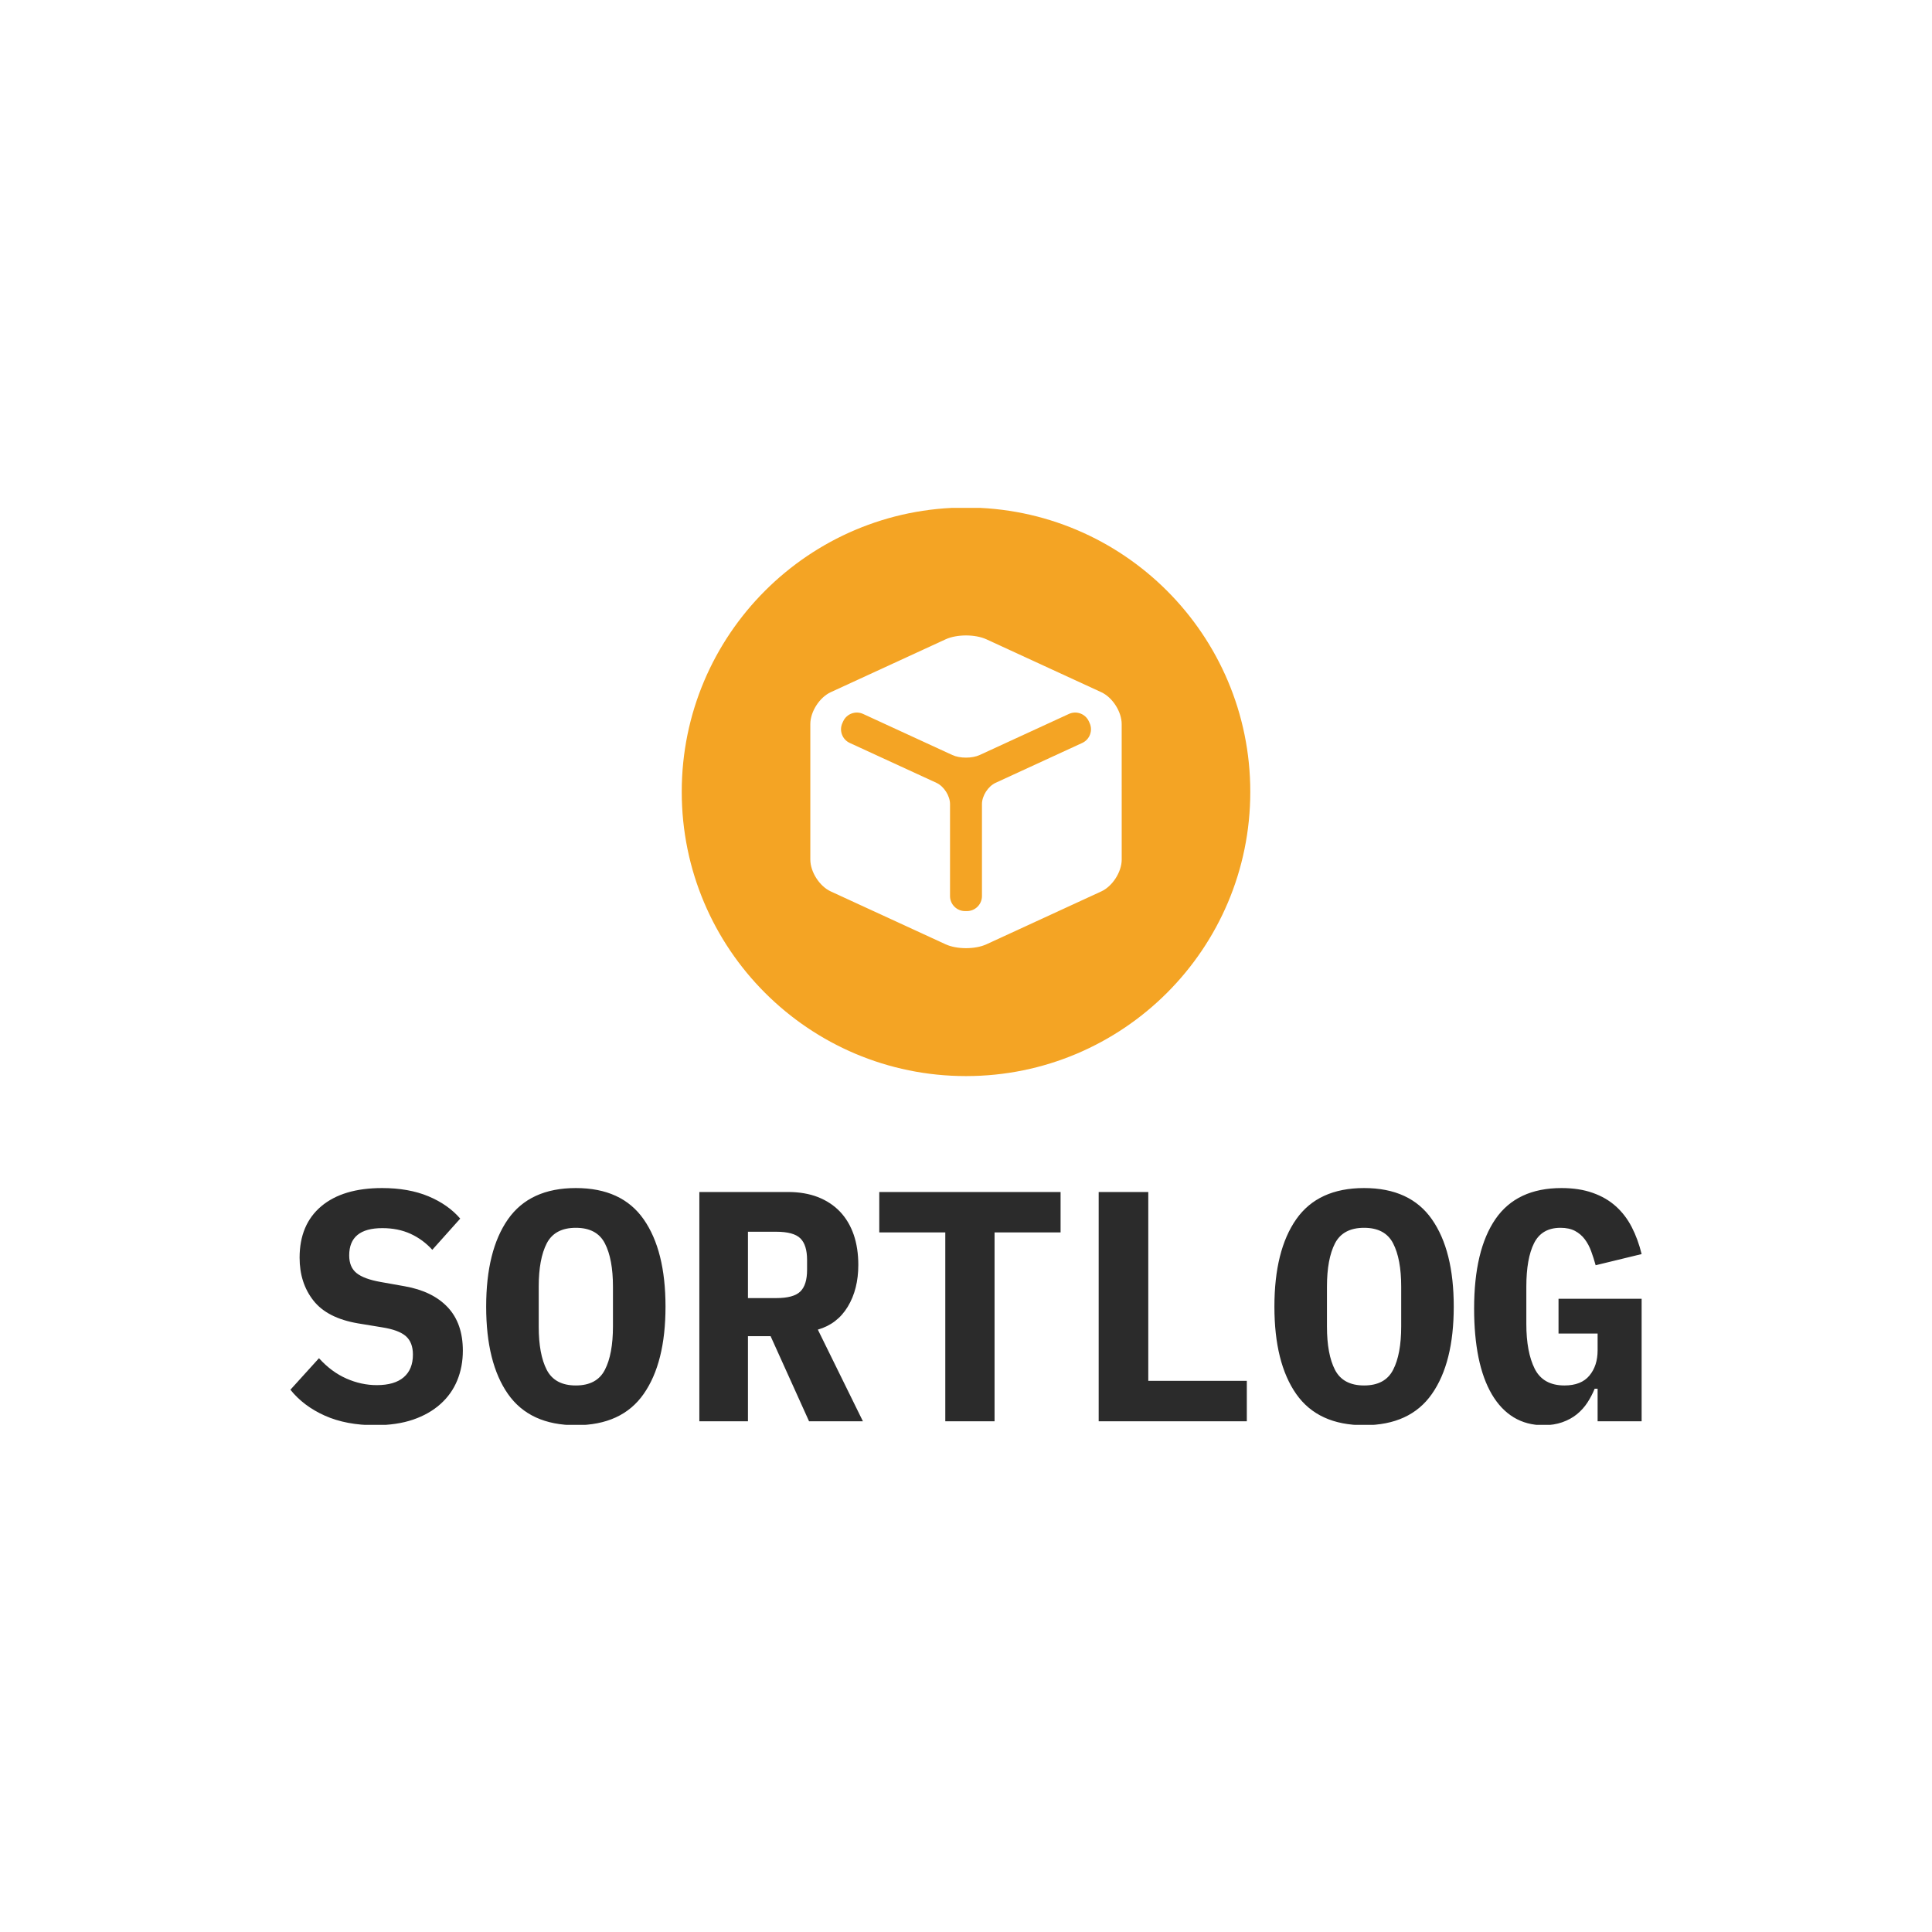 <svg xmlns="http://www.w3.org/2000/svg" version="1.1" xmlns:xlink="http://www.w3.org/1999/xlink" xmlns:svgjs="http://svgjs.dev/svgjs" width="1000" height="1000" viewBox="0 0 1000 1000"><rect width="1000" height="1000" fill="#ffffff"></rect><g transform="matrix(0.7,0,0,0.7,150.008,262.892)"><svg viewBox="0 0 364 247" data-background-color="#ffffff" preserveAspectRatio="xMidYMid meet" height="678" width="1000" xmlns="http://www.w3.org/2000/svg" xmlns:xlink="http://www.w3.org/1999/xlink"><defs></defs><g id="tight-bounds" transform="matrix(1,0,0,1,-0.004,-0.1)"><svg viewBox="0 0 364.008 247.2" height="247.2" width="364.008"><g><svg viewBox="0 0 395.52 268.6" height="247.2" width="364.008"><g transform="matrix(1,0,0,1,0,199.187)"><svg viewBox="0 0 395.52 69.413" height="69.413" width="395.52"><g><svg viewBox="0 0 395.52 69.413" height="69.413" width="395.52"><g><svg viewBox="0 0 395.52 69.413" height="69.413" width="395.52"><g transform="matrix(1,0,0,1,0,0)"><svg width="395.52" viewBox="1.55 -35.5 205.69 36.1" height="69.413" data-palette-color="#2b2b2b"><path d="M14.45 0.6L14.45 0.6Q10.05 0.6 6.8-0.85 3.55-2.3 1.55-4.8L1.55-4.8 5.9-9.6Q7.8-7.5 10.08-6.5 12.35-5.5 14.7-5.5L14.7-5.5Q17.4-5.5 18.8-6.7 20.2-7.9 20.2-10.15L20.2-10.15Q20.2-12 19.13-12.95 18.05-13.9 15.5-14.3L15.5-14.3 11.85-14.9Q7.15-15.7 5.05-18.38 2.95-21.05 2.95-24.9L2.95-24.9Q2.95-29.95 6.25-32.73 9.55-35.5 15.5-35.5L15.5-35.5Q19.55-35.5 22.55-34.25 25.55-33 27.4-30.85L27.4-30.85 23.15-26.1Q21.75-27.65 19.85-28.53 17.95-29.4 15.55-29.4L15.55-29.4Q10.5-29.4 10.5-25.25L10.5-25.25Q10.5-23.45 11.63-22.55 12.75-21.65 15.3-21.2L15.3-21.2 18.95-20.55Q23.2-19.8 25.5-17.35 27.8-14.9 27.8-10.75L27.8-10.75Q27.8-8.3 26.95-6.23 26.1-4.15 24.4-2.63 22.7-1.1 20.23-0.25 17.75 0.6 14.45 0.6ZM45 0.6L45 0.6Q38 0.6 34.67-4.15 31.35-8.9 31.35-17.45L31.35-17.45Q31.35-26 34.67-30.75 38-35.5 45-35.5L45-35.5Q52-35.5 55.32-30.75 58.65-26 58.65-17.45L58.65-17.45Q58.65-8.9 55.32-4.15 52 0.6 45 0.6ZM45-5.45L45-5.45Q48.2-5.45 49.42-7.83 50.65-10.2 50.65-14.45L50.65-14.45 50.65-20.5Q50.65-24.7 49.42-27.08 48.2-29.45 45-29.45L45-29.45Q41.8-29.45 40.57-27.08 39.35-24.7 39.35-20.5L39.35-20.5 39.35-14.4Q39.35-10.2 40.57-7.83 41.8-5.45 45-5.45ZM71.2-12.95L71.2 0 63.8 0 63.8-34.9 77.3-34.9Q79.84-34.9 81.84-34.13 83.84-33.35 85.22-31.9 86.59-30.45 87.3-28.4 88-26.35 88-23.8L88-23.8Q88-20.1 86.4-17.45 84.8-14.8 81.84-13.95L81.84-13.95 88.7 0 80.5 0 74.65-12.95 71.2-12.95ZM71.2-18.75L75.5-18.75Q78.15-18.75 79.17-19.75 80.2-20.75 80.2-23.05L80.2-23.05 80.2-24.55Q80.2-26.85 79.17-27.85 78.15-28.85 75.5-28.85L75.5-28.85 71.2-28.85 71.2-18.75ZM118.79-28.75L108.74-28.75 108.74 0 101.24 0 101.24-28.75 91.19-28.75 91.19-34.9 118.79-34.9 118.79-28.75ZM147.14 0L124.59 0 124.59-34.9 132.14-34.9 132.14-6.15 147.14-6.15 147.14 0ZM164.99 0.6L164.99 0.6Q157.99 0.6 154.66-4.15 151.34-8.9 151.34-17.45L151.34-17.45Q151.34-26 154.66-30.75 157.99-35.5 164.99-35.5L164.99-35.5Q171.99-35.5 175.31-30.75 178.64-26 178.64-17.45L178.64-17.45Q178.64-8.9 175.31-4.15 171.99 0.6 164.99 0.6ZM164.99-5.45L164.99-5.45Q168.19-5.45 169.41-7.83 170.64-10.2 170.64-14.45L170.64-14.45 170.64-20.5Q170.64-24.7 169.41-27.08 168.19-29.45 164.99-29.45L164.99-29.45Q161.79-29.45 160.56-27.08 159.34-24.7 159.34-20.5L159.34-20.5 159.34-14.4Q159.34-10.2 160.56-7.83 161.79-5.45 164.99-5.45ZM200.54 0L200.54-4.95 200.09-4.95Q199.64-3.85 198.99-2.85 198.34-1.85 197.39-1.07 196.44-0.3 195.16 0.15 193.89 0.6 192.29 0.6L192.29 0.6Q189.74 0.6 187.76-0.6 185.79-1.8 184.44-4.1 183.09-6.4 182.41-9.7 181.74-13 181.74-17.15L181.74-17.15Q181.74-26.05 184.99-30.78 188.24-35.5 195.04-35.5L195.04-35.5Q197.74-35.5 199.79-34.77 201.84-34.05 203.31-32.73 204.79-31.4 205.74-29.55 206.69-27.7 207.24-25.45L207.24-25.45 200.24-23.75Q199.94-24.85 199.56-25.88 199.19-26.9 198.59-27.7 197.99-28.5 197.09-28.98 196.19-29.45 194.89-29.45L194.89-29.45Q192.04-29.45 190.86-27.1 189.69-24.75 189.69-20.5L189.69-20.5 189.69-14.8Q189.69-10.55 190.96-8 192.24-5.45 195.49-5.45L195.49-5.45Q198.04-5.45 199.29-6.95 200.54-8.45 200.54-10.8L200.54-10.8 200.54-13.35 194.59-13.35 194.59-18.65 207.24-18.65 207.24 0 200.54 0Z" opacity="1" transform="matrix(1,0,0,1,0,0)" fill="#2b2b2b" class="undefined-text-0" data-fill-palette-color="primary" id="text-0"></path></svg></g></svg></g></svg></g></svg></g><g transform="matrix(1,0,0,1,114.553,0)"><svg viewBox="0 0 166.413 166.413" height="166.413" width="166.413"><g><svg></svg></g><g id="icon-0"><svg viewBox="0 0 166.413 166.413" height="166.413" width="166.413"><g><path d="M0 83.207c0-45.954 37.253-83.207 83.207-83.207 45.954 0 83.207 37.253 83.206 83.207 0 45.954-37.253 83.207-83.206 83.206-45.954 0-83.207-37.253-83.207-83.206zM83.207 160.153c42.497 0 76.947-34.45 76.946-76.946 0-42.497-34.45-76.947-76.946-76.947-42.497 0-76.947 34.45-76.947 76.947 0 42.497 34.45 76.947 76.947 76.946z" data-fill-palette-color="accent" fill="#f4a424" stroke="transparent"></path><ellipse rx="82.374" ry="82.374" cx="83.207" cy="83.207" fill="#f4a424" stroke="transparent" stroke-width="0" fill-opacity="1" data-fill-palette-color="accent"></ellipse></g><g transform="matrix(1,0,0,1,37.635,37.439)"><svg viewBox="0 0 91.142 91.535" height="91.535" width="91.142"><g><svg xmlns="http://www.w3.org/2000/svg" xmlns:xlink="http://www.w3.org/1999/xlink" version="1.1" x="0" y="0" viewBox="8.052 5.13 41.562 41.741" enable-background="new 0 0 58 52" xml:space="preserve" height="91.535" width="91.142" class="icon-x-0" data-fill-palette-color="quaternary" id="x-0"><path fill-rule="evenodd" clip-rule="evenodd" d="M49.611 16.958c0-1.65-1.227-3.564-2.725-4.254L31.559 5.647c-1.498-0.69-3.951-0.69-5.45 0l-15.331 7.057c-1.499 0.69-2.726 2.604-2.726 4.254v18.083c0 1.65 1.227 3.564 2.726 4.255l15.331 7.058c1.499 0.689 3.952 0.689 5.45 0l15.33-7.058c1.498-0.69 2.725-2.604 2.725-4.255L49.611 16.958zM44.351 19.476l-11.574 5.327c-0.999 0.459-1.816 1.736-1.816 2.836V39.92c0 1.1-0.9 2-2 2h-0.262c-1.1 0-2-0.9-2-2V27.638c0-1.101-0.817-2.376-1.816-2.836l-11.571-5.325c-0.999-0.46-1.44-1.654-0.98-2.653l0.109-0.239c0.46-0.999 1.653-1.44 2.652-0.98l11.921 5.488c0.999 0.46 2.634 0.46 3.633 0l11.924-5.488c0.999-0.46 2.192-0.019 2.652 0.98l0.109 0.239C45.791 17.822 45.35 19.016 44.351 19.476z" fill="#ffffff" data-fill-palette-color="quaternary"></path></svg></g></svg></g></svg></g></svg></g><g></g></svg></g></svg><rect width="364.008" height="247.2" fill="none" stroke="none" visibility="hidden"></rect></g></svg></g></svg>